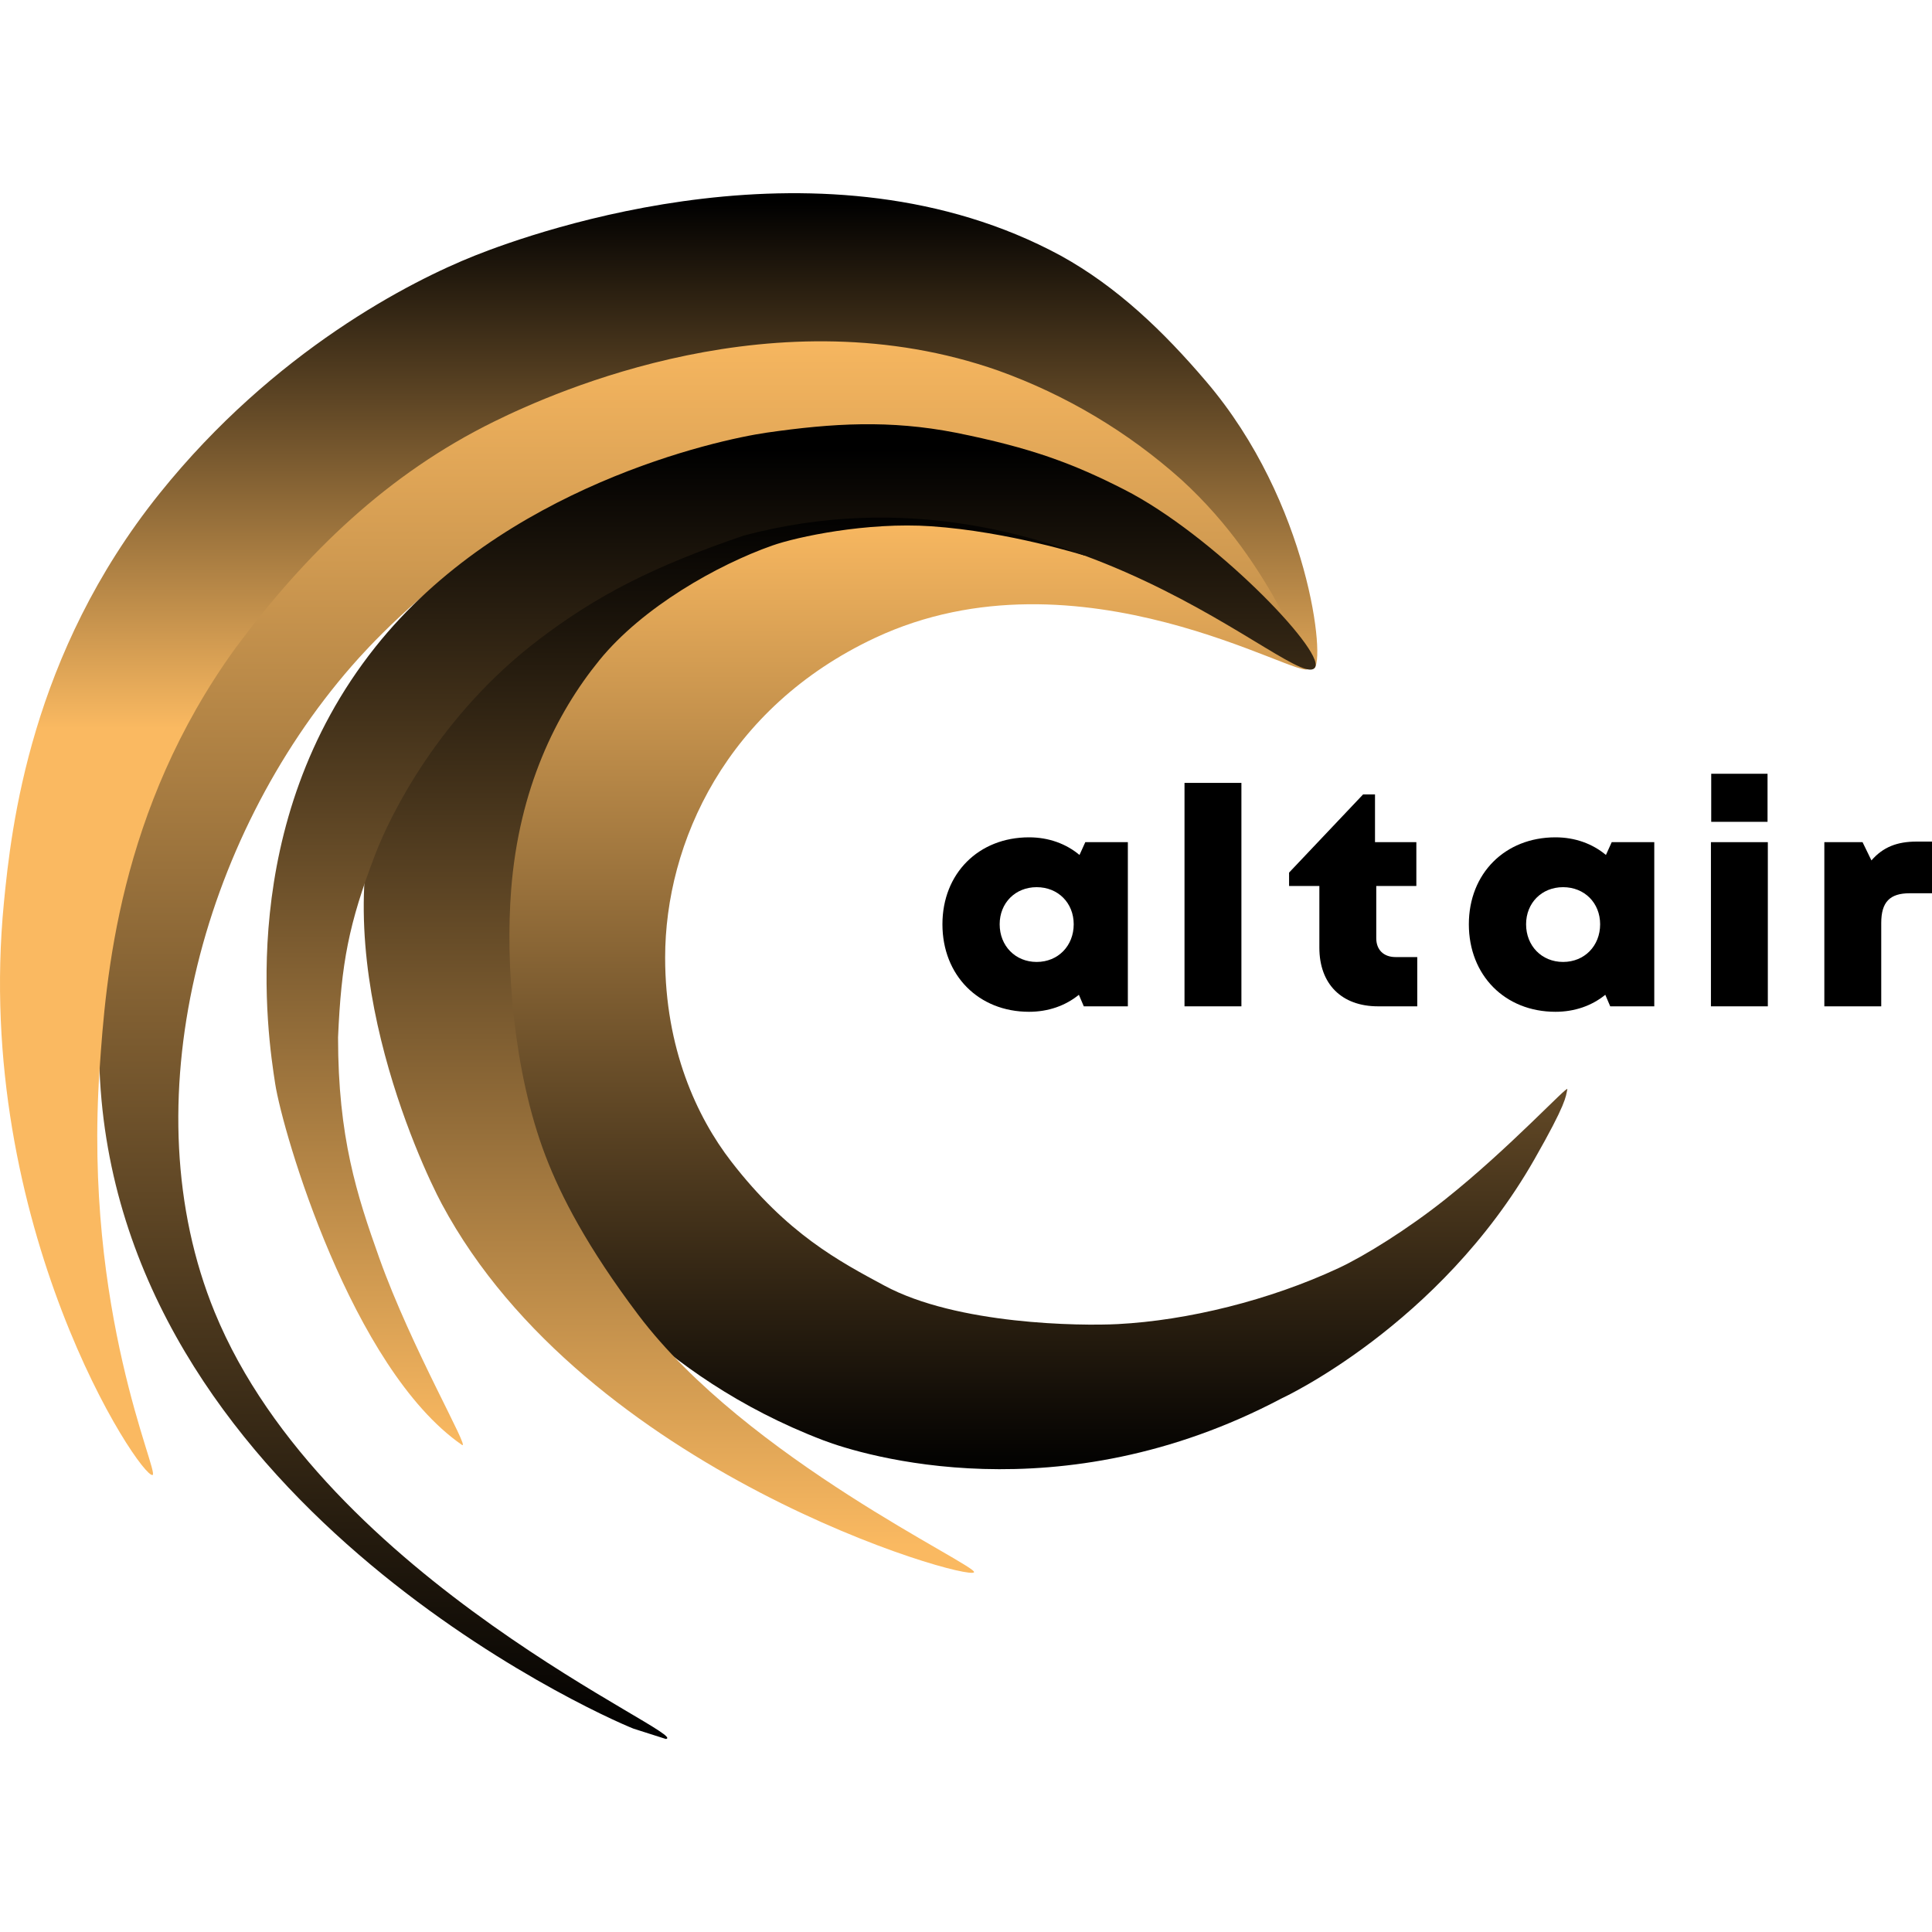 <svg width="40" height="40" viewBox="0 0 40 40" fill="none" xmlns="http://www.w3.org/2000/svg">
<g clip-path="url(#clip0_1514_56892)">
<path d="M27.085 13.841C26.975 14.131 22.345 11.225 18.116 13.207C15.042 14.649 13.771 17.443 13.771 19.826C13.771 21.703 14.424 23.122 15.138 24.046C16.298 25.549 17.378 26.115 18.31 26.617C19.812 27.427 22.366 27.454 23.142 27.414C24.586 27.339 26.282 26.922 27.713 26.255C28.259 26 29.146 25.448 29.923 24.83C31.25 23.775 32.472 22.448 32.45 22.551C32.416 22.714 32.43 22.842 31.767 24.005C29.801 27.45 26.533 28.953 26.533 28.953C21.929 31.386 17.843 30.124 17.049 29.821C13.563 28.492 11.745 25.999 11.32 25.206C10.627 23.914 9.386 19.165 11.05 15.391C12.283 12.594 15.142 11.22 15.457 11.088C20.551 8.965 27.185 13.578 27.085 13.841Z" fill="url(#paint0_linear_1514_56892)"/>
<path d="M27.231 13.6C27.024 13.792 25.537 12.009 23.149 10.722C22.467 10.354 19.863 9.032 16.682 9.1C11.41 9.212 7.906 13.075 7.281 13.79C4.158 17.368 2.688 22.877 4.444 27.165C6.727 32.736 14.365 35.94 13.784 36.003L13.116 35.79C12.31 35.472 2.416 31.022 2.061 22.155C1.861 17.158 3.47 13.112 4.444 12.007C6.146 10.077 7.511 9.148 8.661 8.534C10.973 7.302 15.32 6.246 18.546 6.731C22.167 7.275 24.439 9.799 25.547 11.03C26.547 12.14 27.398 13.445 27.231 13.6Z" fill="url(#paint1_linear_1514_56892)"/>
<path d="M27.204 13.837C27.449 13.728 27.123 10.41 24.963 7.887C24.093 6.867 23.135 5.94 21.959 5.292C17.1 2.662 11.124 4.777 9.831 5.292C8.506 5.819 5.678 7.259 3.305 10.215C0.629 13.547 0.233 17.122 0.081 18.687C-0.57 25.369 2.911 30.616 3.159 30.538C3.303 30.491 1.724 27.153 2.061 22.155C2.19 20.252 2.454 16.768 4.871 13.423C6.335 11.45 8.029 9.808 10.238 8.724C11.517 8.094 16.092 6.062 20.674 7.675C22.07 8.177 23.355 8.943 24.459 9.931C26.453 11.751 27.005 13.926 27.204 13.837Z" fill="url(#paint2_linear_1514_56892)"/>
<path d="M20.166 32.552C20.051 32.747 12.124 30.49 9.146 24.925C8.698 24.088 6.628 19.626 7.986 16.152C8.554 14.699 9.672 13.072 10.124 12.567C10.853 11.751 12.091 11.017 13.662 10.353C14.368 10.061 15.658 9.757 16.416 9.657C17.167 9.564 18.32 9.584 19.074 9.657C20.538 9.798 22.517 11.504 22.462 11.504C22.447 11.504 20.891 11.007 19.282 10.896C17.948 10.805 16.502 11.114 15.989 11.295C14.857 11.694 13.306 12.567 12.409 13.67C11.512 14.772 10.746 16.331 10.583 18.42C10.463 19.952 10.627 22.186 11.293 23.928C11.611 24.763 12.161 25.825 13.216 27.224C15.463 30.203 20.249 32.413 20.166 32.552Z" fill="url(#paint3_linear_1514_56892)"/>
<path d="M15.871 8.958C17.246 8.76 18.423 8.692 19.786 8.958C21.351 9.272 22.216 9.595 23.282 10.139C25.102 11.068 27.406 13.451 27.231 13.809C26.918 14.446 22.068 9.324 15.404 11.087C13.519 11.729 12.357 12.328 11.153 13.244C9.104 14.803 8.088 16.855 7.767 17.694C7.216 19.134 7.066 19.944 6.999 21.477C6.999 23.541 7.386 24.738 7.854 26.05C8.52 27.917 9.762 30.052 9.562 29.914C7.281 28.332 5.856 23.452 5.698 22.441C5.541 21.43 4.868 17.049 7.767 13.401C10.409 10.075 14.845 9.107 15.871 8.958Z" fill="url(#paint4_linear_1514_56892)"/>
<path d="M22.47 17.436L22.35 17.701C22.071 17.468 21.71 17.336 21.305 17.336C20.26 17.336 19.512 18.085 19.512 19.136C19.512 20.193 20.26 20.948 21.305 20.948C21.704 20.948 22.059 20.822 22.337 20.596L22.439 20.835H23.351V17.436H22.47ZM21.463 19.916C21.02 19.916 20.697 19.582 20.697 19.136C20.697 18.695 21.02 18.368 21.463 18.368C21.907 18.368 22.23 18.695 22.23 19.136C22.23 19.582 21.907 19.916 21.463 19.916Z" fill="black"/>
<path d="M24.524 20.835H25.702V16.209H24.524V20.835Z" fill="black"/>
<path d="M28.893 19.815C28.646 19.815 28.494 19.664 28.494 19.425V18.343H29.324V17.436H28.468V16.448H28.221L26.689 18.066V18.343H27.316V19.62C27.316 20.375 27.778 20.835 28.532 20.835H29.343V19.815H28.893Z" fill="black"/>
<path d="M33.369 17.436L33.249 17.701C32.97 17.468 32.609 17.336 32.204 17.336C31.159 17.336 30.411 18.085 30.411 19.136C30.411 20.193 31.159 20.948 32.204 20.948C32.603 20.948 32.958 20.822 33.236 20.596L33.338 20.835H34.25V17.436H33.369ZM32.362 19.916C31.919 19.916 31.596 19.582 31.596 19.136C31.596 18.695 31.919 18.368 32.362 18.368C32.806 18.368 33.129 18.695 33.129 19.136C33.129 19.582 32.806 19.916 32.362 19.916Z" fill="black"/>
<path d="M35.429 17.015H36.595V16.02H35.429V17.015ZM35.423 20.835H36.601V17.436H35.423V20.835Z" fill="black"/>
<path d="M39.683 17.424C39.278 17.424 38.987 17.537 38.746 17.814L38.562 17.436H37.771V20.835H38.949V19.11C38.949 18.676 39.126 18.494 39.538 18.494H40V17.424H39.683Z" fill="black"/>
</g>
<defs>
<linearGradient id="paint0_linear_1514_56892" x1="24.185" y1="10.639" x2="24.185" y2="30.502" gradientUnits="userSpaceOnUse">
<stop stop-color="#FAB961"/>
<stop offset="1"/>
</linearGradient>
<linearGradient id="paint1_linear_1514_56892" x1="14.648" y1="6.61" x2="14.648" y2="36.052" gradientUnits="userSpaceOnUse">
<stop stop-color="#FAB961"/>
<stop offset="1"/>
</linearGradient>
<linearGradient id="paint2_linear_1514_56892" x1="13.641" y1="4.165" x2="13.641" y2="30.539" gradientUnits="userSpaceOnUse">
<stop/>
<stop offset="0.414" stop-color="#FAB961"/>
</linearGradient>
<linearGradient id="paint3_linear_1514_56892" x1="13.959" y1="10.562" x2="13.959" y2="32.01" gradientUnits="userSpaceOnUse">
<stop/>
<stop offset="1" stop-color="#FAB961"/>
</linearGradient>
<linearGradient id="paint4_linear_1514_56892" x1="16.379" y1="9.3" x2="16.379" y2="29.92" gradientUnits="userSpaceOnUse">
<stop/>
<stop offset="1" stop-color="#FAB961"/>
</linearGradient>
<clipPath id="clip0_1514_56892">
<rect width="40" height="40" fill="white"/>
</clipPath>
</defs>
</svg>
